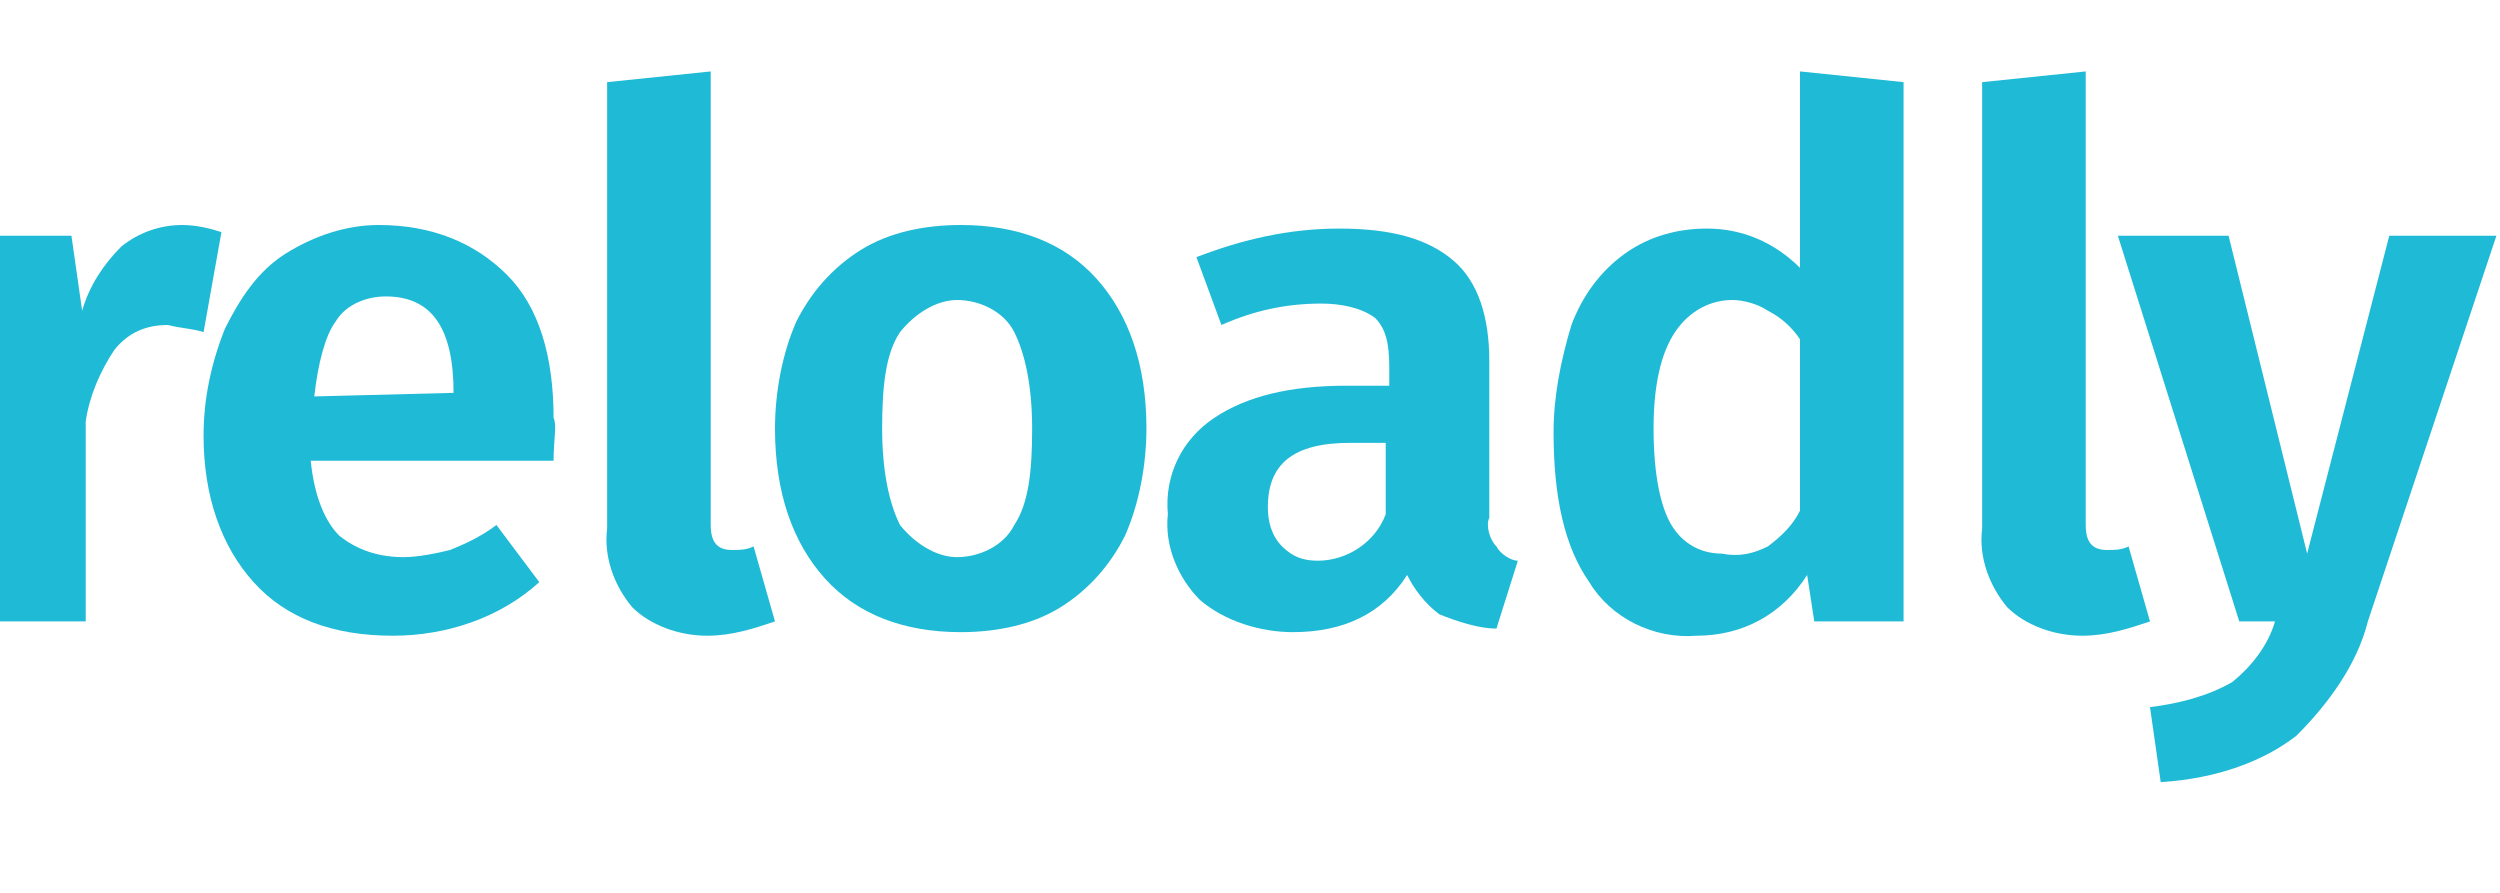 <svg xmlns="http://www.w3.org/2000/svg" xmlns:xlink="http://www.w3.org/1999/xlink" id="Layer_1" x="0" y="0" version="1.1" viewBox="30 40 70 25"><style type="text/css">.st0{fill:#1fbad6}</style><path d="M36.2,46.5l-0.5,2.8c-0.3-0.1-0.6-0.1-1-0.2c-0.6,0-1.1,0.2-1.5,0.7c-0.4,0.6-0.7,1.3-0.8,2v5.6h-2.9V46.6H32	l0.3,2.1c0.2-0.7,0.6-1.3,1.1-1.8c0.5-0.4,1.1-0.6,1.7-0.6C35.5,46.3,35.9,46.4,36.2,46.5z" class="st0"/><path d="M45.5,52.9h-6.8c0.1,1,0.4,1.7,0.8,2.1c0.5,0.4,1.1,0.6,1.8,0.6c0.4,0,0.9-0.1,1.3-0.2c0.5-0.2,0.9-0.4,1.3-0.7	l1.2,1.6c-1.1,1-2.6,1.5-4.1,1.5c-1.7,0-3-0.5-3.9-1.5s-1.4-2.4-1.4-4.1c0-1,0.2-2,0.6-3c0.4-0.8,0.9-1.6,1.7-2.1s1.7-0.8,2.6-0.8	c1.5,0,2.7,0.5,3.6,1.4s1.3,2.3,1.3,4C45.6,51.9,45.5,52.3,45.5,52.9z M42.7,51c0-1.8-0.6-2.7-1.9-2.7c-0.5,0-1.1,0.2-1.4,0.7	c-0.3,0.4-0.5,1.2-0.6,2.1L42.7,51L42.7,51z" class="st0"/><path d="M47.7,57c-0.5-0.6-0.8-1.4-0.7-2.2V42.3l2.9-0.3v12.7c0,0.5,0.2,0.7,0.6,0.7c0.2,0,0.4,0,0.6-0.1l0.6,2.1	c-0.6,0.2-1.2,0.4-1.9,0.4C49,57.8,48.2,57.5,47.7,57z" class="st0"/><path d="M60.7,47.8c0.9,1,1.4,2.4,1.4,4.2c0,1-0.2,2.1-0.6,3c-0.4,0.8-1,1.5-1.8,2s-1.8,0.7-2.8,0.7	c-1.6,0-2.9-0.5-3.8-1.5c-0.9-1-1.4-2.4-1.4-4.2c0-1,0.2-2.1,0.6-3c0.4-0.8,1-1.5,1.8-2s1.8-0.7,2.8-0.7	C58.5,46.3,59.8,46.8,60.7,47.8z M55.2,49.3c-0.4,0.6-0.5,1.5-0.5,2.7s0.2,2.1,0.5,2.7c0.4,0.5,1,0.9,1.6,0.9s1.3-0.3,1.6-0.9	c0.4-0.6,0.5-1.5,0.5-2.7s-0.2-2.1-0.5-2.7c-0.3-0.6-1-0.9-1.6-0.9C56.2,48.4,55.6,48.8,55.2,49.3z" class="st0"/><path d="M71.9,55.3c0.1,0.2,0.4,0.4,0.6,0.4l-0.6,1.9c-0.5,0-1.1-0.2-1.6-0.4c-0.4-0.3-0.7-0.7-0.9-1.1	c-0.7,1.1-1.8,1.6-3.2,1.6c-0.9,0-1.9-0.3-2.6-0.9c-0.6-0.6-1-1.5-0.9-2.4c-0.1-1.1,0.4-2.1,1.3-2.7c0.9-0.6,2.1-0.9,3.7-0.9h1.2	v-0.5c0-0.7-0.1-1.1-0.4-1.4c-0.4-0.3-1-0.4-1.5-0.4c-1,0-1.9,0.2-2.8,0.6l-0.7-1.9c1.3-0.5,2.6-0.8,4-0.8c1.5,0,2.5,0.3,3.2,0.9	s1,1.6,1,2.8v4.4C71.6,54.7,71.7,55.1,71.9,55.3z M68.8,54.4v-2h-1c-1.6,0-2.3,0.6-2.3,1.8c0,0.4,0.1,0.8,0.4,1.1s0.6,0.4,1,0.4	C67.7,55.7,68.5,55.2,68.8,54.4z" class="st0"/><path d="M83.3,42.3v15.1h-2.5l-0.2-1.3c-0.7,1.1-1.8,1.7-3.1,1.7c-1.2,0.1-2.4-0.5-3-1.5c-0.7-1-1-2.4-1-4.2	c0-1,0.2-2,0.5-3c0.3-0.8,0.8-1.5,1.5-2s1.5-0.7,2.3-0.7c1,0,1.9,0.4,2.6,1.1V42L83.3,42.3z M79.5,55.3c0.4-0.3,0.7-0.6,0.9-1v-4.8	c-0.2-0.3-0.5-0.6-0.9-0.8c-0.3-0.2-0.7-0.3-1-0.3c-0.6,0-1.2,0.3-1.6,0.9c-0.4,0.6-0.6,1.5-0.6,2.7c0,1.3,0.2,2.2,0.5,2.7	s0.8,0.8,1.4,0.8C78.7,55.6,79.1,55.5,79.5,55.3z" class="st0"/><path d="M86.2,57c-0.5-0.6-0.8-1.4-0.7-2.2V42.3l2.9-0.3v12.7c0,0.5,0.2,0.7,0.6,0.7c0.2,0,0.4,0,0.6-0.1l0.6,2.1	c-0.6,0.2-1.2,0.4-1.9,0.4C87.5,57.8,86.7,57.5,86.2,57z" class="st0"/><path d="M96.3,57.4c-0.3,1.2-1.1,2.3-2,3.2c-0.9,0.7-2.2,1.2-3.8,1.3l-0.3-2.1c0.8-0.1,1.6-0.3,2.3-0.7	c0.5-0.4,1-1,1.2-1.7h-1l-3.4-10.8h3.1l2.2,8.9l2.3-8.9h3L96.3,57.4z" class="st0"/></svg>